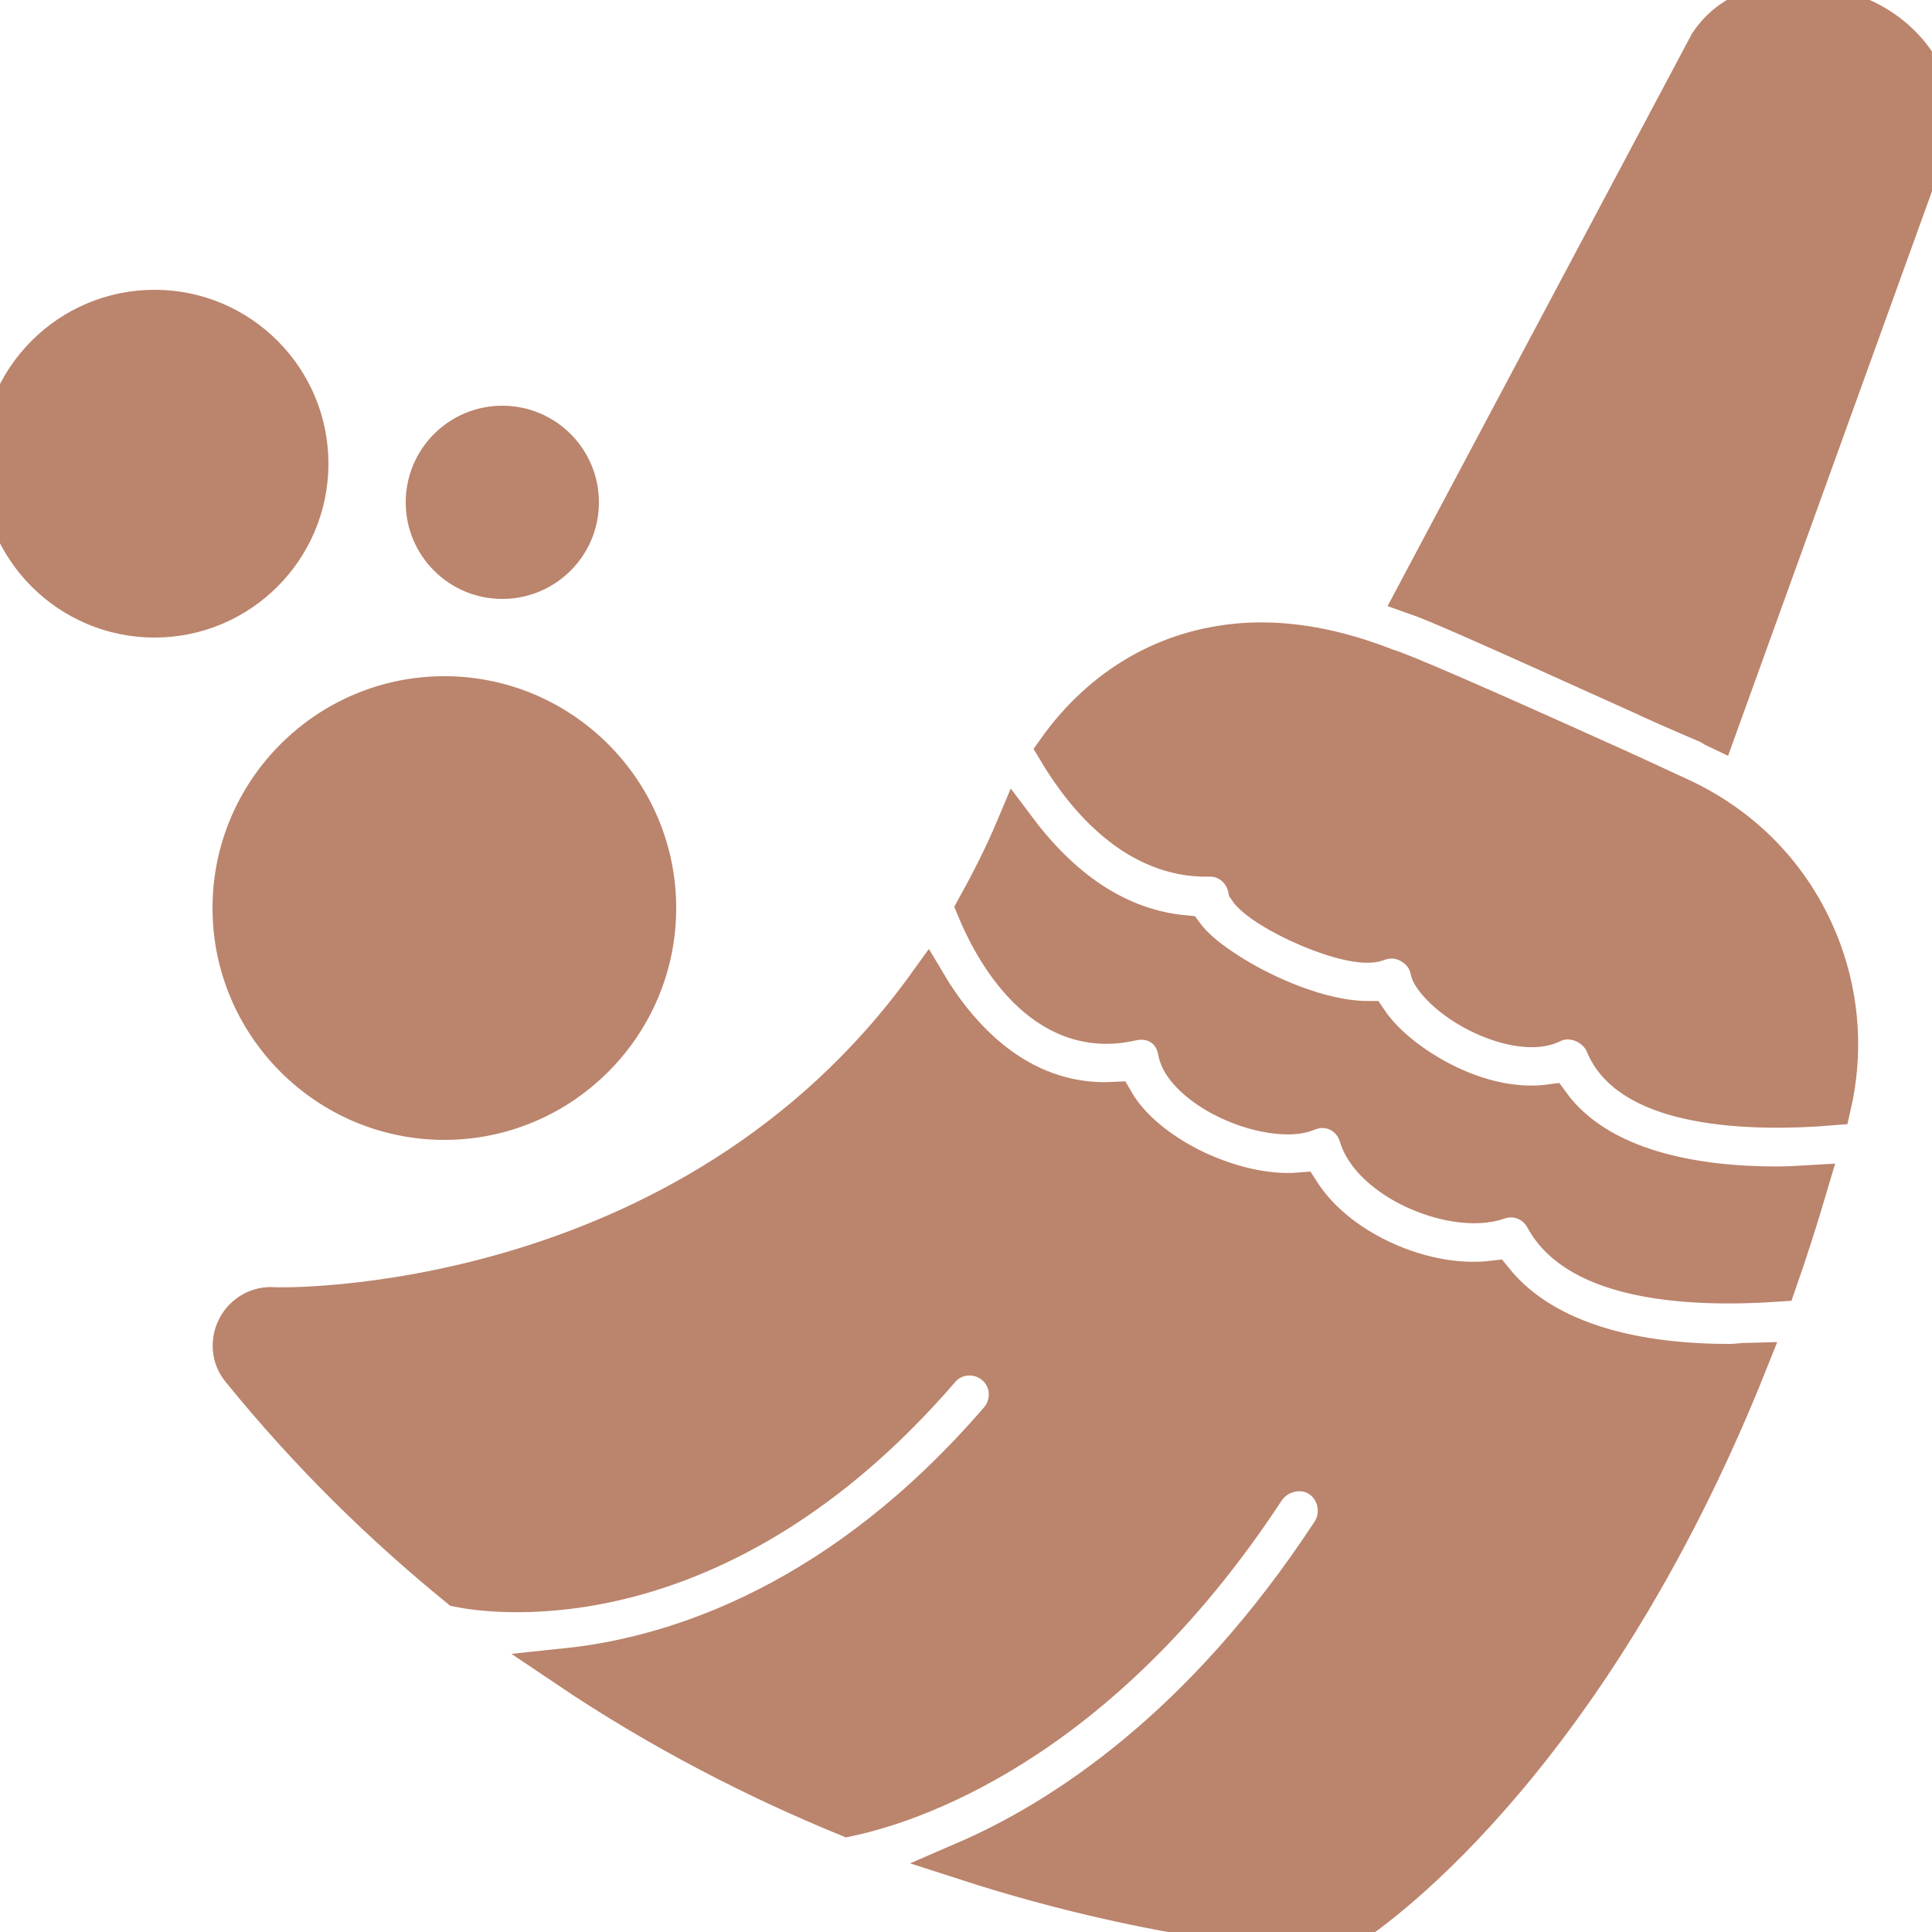 <!DOCTYPE svg PUBLIC "-//W3C//DTD SVG 1.1//EN" "http://www.w3.org/Graphics/SVG/1.1/DTD/svg11.dtd">
<!-- Uploaded to: SVG Repo, www.svgrepo.com, Transformed by: SVG Repo Mixer Tools -->
<svg fill="#BB846C" width="800px" height="800px" viewBox="0 0 50 50" xmlns="http://www.w3.org/2000/svg" xmlns:xlink="http://www.w3.org/1999/xlink" stroke="#BB846C">
<g id="SVGRepo_bgCarrier" stroke-width="0"/>
<g id="SVGRepo_tracerCarrier" stroke-linecap="round" stroke-linejoin="round"/>
<g id="SVGRepo_iconCarrier">
<path d="M46.438 0.031C45.539 0.039 44.695 0.398 44.219 1.125L36.625 15.406C37.188 15.602 38.453 16.164 42.656 18.062L42.719 18.094C43.445 18.422 44 18.656 44.219 18.75C44.293 18.785 44.363 18.84 44.438 18.875L49.969 3.562C50.316 2.352 49.449 0.957 48.062 0.406C47.547 0.148 46.977 0.027 46.438 0.031 Z M 4 8C1.793 8 0 9.793 0 12C0 14.207 1.793 16 4 16C6.207 16 8 14.207 8 12C8 9.793 6.207 8 4 8 Z M 13 11C11.895 11 11 11.895 11 13C11 14.105 11.895 15 13 15C14.105 15 15 14.105 15 13C15 11.895 14.105 11 13 11 Z M 32.156 16.625C30.223 16.77 28.539 17.73 27.344 19.406C28.098 20.676 29.418 22.227 31.281 22.188C31.773 22.168 32.188 22.523 32.281 23C32.66 23.59 34.988 24.637 35.656 24.375C35.938 24.266 36.238 24.289 36.5 24.438C36.762 24.586 36.949 24.828 37 25.125C37.039 25.289 37.477 25.863 38.375 26.281C39.082 26.609 39.77 26.691 40.156 26.5C40.406 26.375 40.68 26.371 40.938 26.469C41.199 26.566 41.426 26.773 41.531 27.031C42.207 28.68 45.293 28.801 47.406 28.625C47.715 27.285 47.633 25.891 47.156 24.594C46.496 22.809 45.188 21.398 43.406 20.594C43.219 20.512 42.613 20.223 41.844 19.875C38.281 18.266 36.27 17.391 35.875 17.281C34.57 16.766 33.316 16.539 32.156 16.625 Z M 11.5 18C8.469 18 6 20.469 6 23.5C6 26.531 8.469 29 11.5 29C14.531 29 17 26.531 17 23.5C17 20.469 14.531 18 11.5 18 Z M 26.281 21.406C25.969 22.148 25.613 22.844 25.25 23.5C25.68 24.547 26.949 26.973 29.281 26.438C29.551 26.375 29.836 26.41 30.062 26.562C30.293 26.715 30.422 26.949 30.469 27.219C30.535 27.594 30.977 28.039 31.594 28.375C32.469 28.848 33.414 28.953 33.812 28.781C34.074 28.668 34.367 28.66 34.625 28.781C34.883 28.902 35.078 29.133 35.156 29.406C35.297 29.883 35.789 30.371 36.469 30.719C37.27 31.125 38.184 31.273 38.781 31.062C39.242 30.902 39.734 31.098 39.969 31.531C40.852 33.168 43.75 33.344 46 33.188C46.285 32.375 46.551 31.539 46.812 30.656C46.543 30.672 46.262 30.688 45.969 30.688C43.875 30.688 41.371 30.273 40.125 28.562C39.281 28.676 38.312 28.492 37.344 28C36.641 27.641 35.867 27.09 35.406 26.406C34.133 26.406 32.668 25.699 31.938 25.25C31.371 24.902 30.93 24.559 30.656 24.188C28.672 24.004 27.254 22.711 26.281 21.406 Z M 24 25.469C17.801 34.082 7.215 33.828 7.094 33.812C6.699 33.777 6.312 33.988 6.125 34.344C5.938 34.699 5.965 35.125 6.219 35.438C8.004 37.641 9.922 39.504 11.875 41.094C12.797 41.277 18.598 42.098 24.344 35.438C24.703 35.02 25.332 34.984 25.75 35.344C26.168 35.703 26.203 36.332 25.844 36.75C21.836 41.395 17.609 42.848 14.656 43.156C17.125 44.82 19.613 46.078 21.938 47.031C23.414 46.723 28.367 45.242 32.75 38.562C33.055 38.102 33.695 37.945 34.156 38.25C34.617 38.555 34.742 39.195 34.438 39.656C31.133 44.691 27.516 47.055 24.969 48.156C30.168 49.84 34.047 49.988 34.375 50L34.406 50C34.594 50 34.777 49.945 34.938 49.844C35.219 49.668 41.008 45.887 45.25 35.25C45.086 35.254 44.918 35.281 44.75 35.281C42.562 35.281 40.035 34.84 38.656 33.125C37.688 33.242 36.578 33.02 35.562 32.5C34.734 32.074 34.078 31.504 33.656 30.844C32.594 30.934 31.445 30.551 30.656 30.125C29.844 29.684 29.207 29.129 28.844 28.5C26.543 28.621 24.945 27.055 24 25.469Z"/>
</g>
</svg>